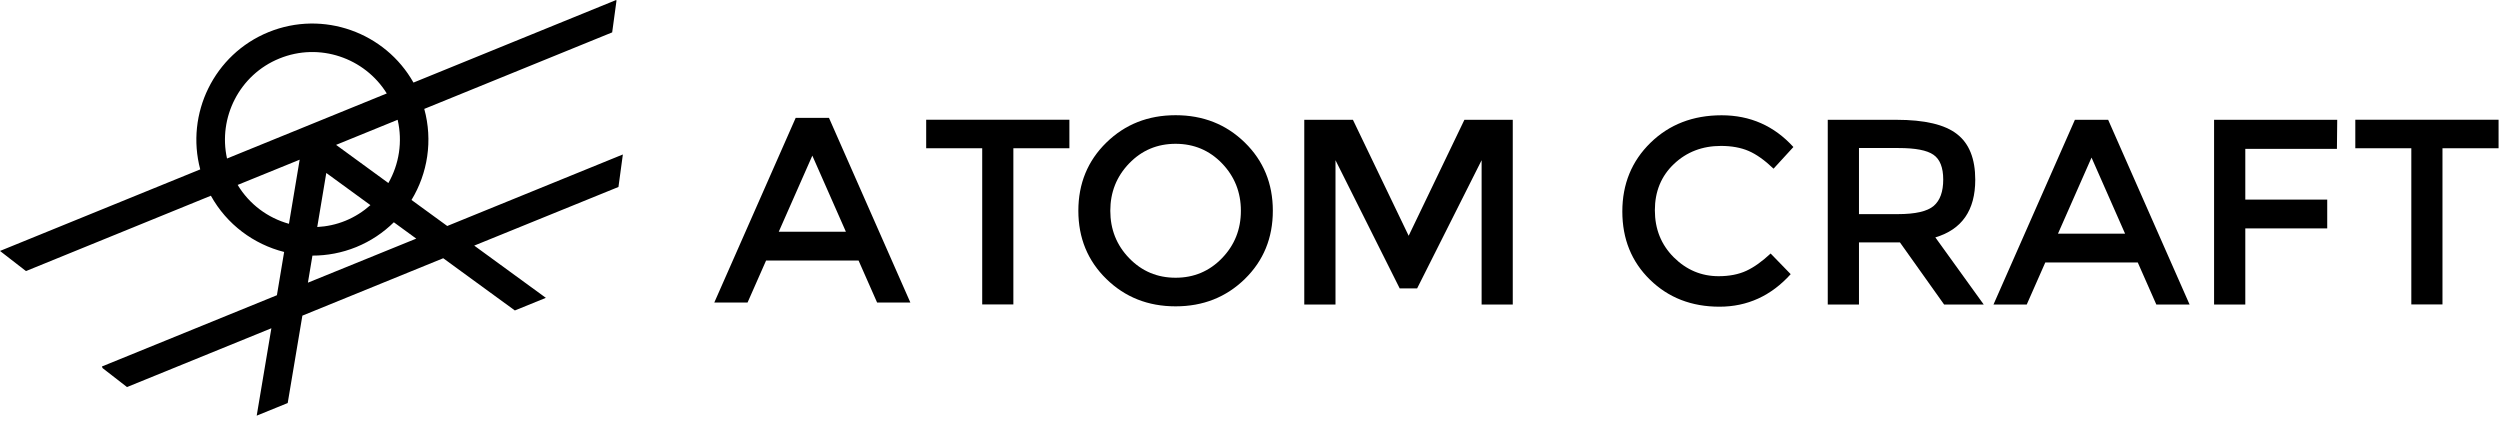 <svg width="217" height="37" viewBox="0 0 217 37" fill="none" xmlns="http://www.w3.org/2000/svg">
<path d="M53.682 16.229L54.062 13.424L54.055 13.411L38.821 19.616L35.718 17.356C37.124 15.044 37.58 12.195 36.826 9.453L53.137 2.811L53.511 0.063L53.485 0L35.889 7.168C33.439 2.818 28.063 0.855 23.314 2.786C18.571 4.717 16.096 9.878 17.381 14.703L0 21.782L2.254 23.529L18.305 16.988C19.686 19.483 22.029 21.205 24.663 21.87L24.036 25.625L8.846 31.811L8.903 31.951L11.024 33.597L23.555 28.493L22.282 36.079L24.973 34.983L26.246 27.398L38.472 22.415L44.69 26.948L47.381 25.853L41.163 21.319L53.682 16.229ZM24.251 5.078C27.727 3.66 31.653 5.021 33.572 8.111L19.705 13.759C18.92 10.207 20.775 6.49 24.251 5.078ZM20.629 16.051L26.011 13.861L25.081 19.426C23.257 18.92 21.649 17.742 20.629 16.051ZM28.322 15.013L32.153 17.805C31.526 18.362 30.805 18.825 29.988 19.16C29.184 19.489 28.36 19.66 27.537 19.705L28.322 15.013ZM26.727 24.536L27.119 22.187C28.386 22.187 29.671 21.953 30.919 21.446C32.178 20.933 33.274 20.192 34.186 19.293L36.13 20.712L26.727 24.536ZM33.711 15.887L29.171 12.575L34.515 10.397C34.958 12.303 34.642 14.253 33.711 15.887Z" fill="black"/>
<path d="M87.96 12.868V26.425H85.256V12.868H80.393V10.393H92.823V12.868H87.96Z" fill="black"/>
<path d="M108.051 24.215C106.43 25.798 104.429 26.59 102.042 26.59C99.654 26.59 97.654 25.798 96.033 24.215C94.412 22.632 93.601 20.657 93.601 18.295C93.601 15.933 94.412 13.957 96.033 12.374C97.654 10.791 99.654 10 102.042 10C104.429 10 106.43 10.791 108.051 12.374C109.671 13.957 110.482 15.933 110.482 18.295C110.482 20.657 109.671 22.632 108.051 24.215ZM106.069 14.179C104.973 13.046 103.631 12.482 102.042 12.482C100.452 12.482 99.11 13.046 98.014 14.179C96.919 15.312 96.374 16.686 96.374 18.295C96.374 19.903 96.919 21.283 98.014 22.41C99.11 23.544 100.452 24.107 102.042 24.107C103.631 24.107 104.973 23.544 106.069 22.41C107.164 21.277 107.709 19.909 107.709 18.295C107.709 16.68 107.158 15.312 106.069 14.179Z" fill="black"/>
<path d="M115.921 26.431H113.211V10.399H117.434L122.272 20.466L127.11 10.399H131.308V26.431H128.604V13.906L123.007 25.032H121.493L115.921 13.906V26.431Z" fill="black"/>
<path d="M149.176 23.974C150.107 23.974 150.911 23.816 151.582 23.506C152.254 23.195 152.956 22.689 153.691 22.005L155.432 23.797C153.735 25.678 151.671 26.621 149.252 26.621C146.827 26.621 144.82 25.842 143.218 24.278C141.622 22.721 140.818 20.745 140.818 18.358C140.818 15.971 141.635 13.983 143.262 12.393C144.89 10.804 146.948 10.006 149.436 10.006C151.918 10.006 153.995 10.924 155.667 12.761L153.944 14.641C153.178 13.907 152.456 13.394 151.779 13.102C151.101 12.811 150.297 12.666 149.379 12.666C147.758 12.666 146.397 13.191 145.295 14.236C144.193 15.281 143.642 16.623 143.642 18.25C143.642 19.878 144.187 21.239 145.282 22.334C146.384 23.43 147.682 23.974 149.176 23.974Z" fill="black"/>
<path d="M171.452 15.603C171.452 18.25 170.299 19.915 167.988 20.606L172.186 26.431H168.748L164.917 21.043H161.359V26.431H158.649V10.399H164.613C167.057 10.399 168.811 10.81 169.869 11.64C170.926 12.457 171.452 13.78 171.452 15.603ZM167.849 17.87C168.4 17.395 168.672 16.636 168.672 15.584C168.672 14.54 168.387 13.818 167.823 13.432C167.26 13.039 166.247 12.849 164.797 12.849H161.359V18.586H164.733C166.259 18.586 167.298 18.345 167.849 17.87Z" fill="black"/>
<path d="M177.53 22.784L175.922 26.431H173.035L180.101 10.399H182.988L190.055 26.431H187.168L185.559 22.784H177.53ZM184.457 20.283L181.545 13.678L178.632 20.283H184.457Z" fill="black"/>
<path d="M194.892 12.919V17.326H202.003V19.827H194.892V26.431H192.182V10.399H202.871L202.845 12.919H194.892Z" fill="black"/>
<path d="M212.007 12.868V26.425H209.303V12.868H204.441V10.393H216.876V12.868H212.007Z" fill="black"/>
<path d="M66.496 22.614L64.887 26.261H62L69.066 10.229H71.954L79.02 26.261H76.133L74.524 22.614H66.496ZM73.423 20.113L70.51 13.509L67.597 20.113H73.423Z" fill="black"/>
</svg>
